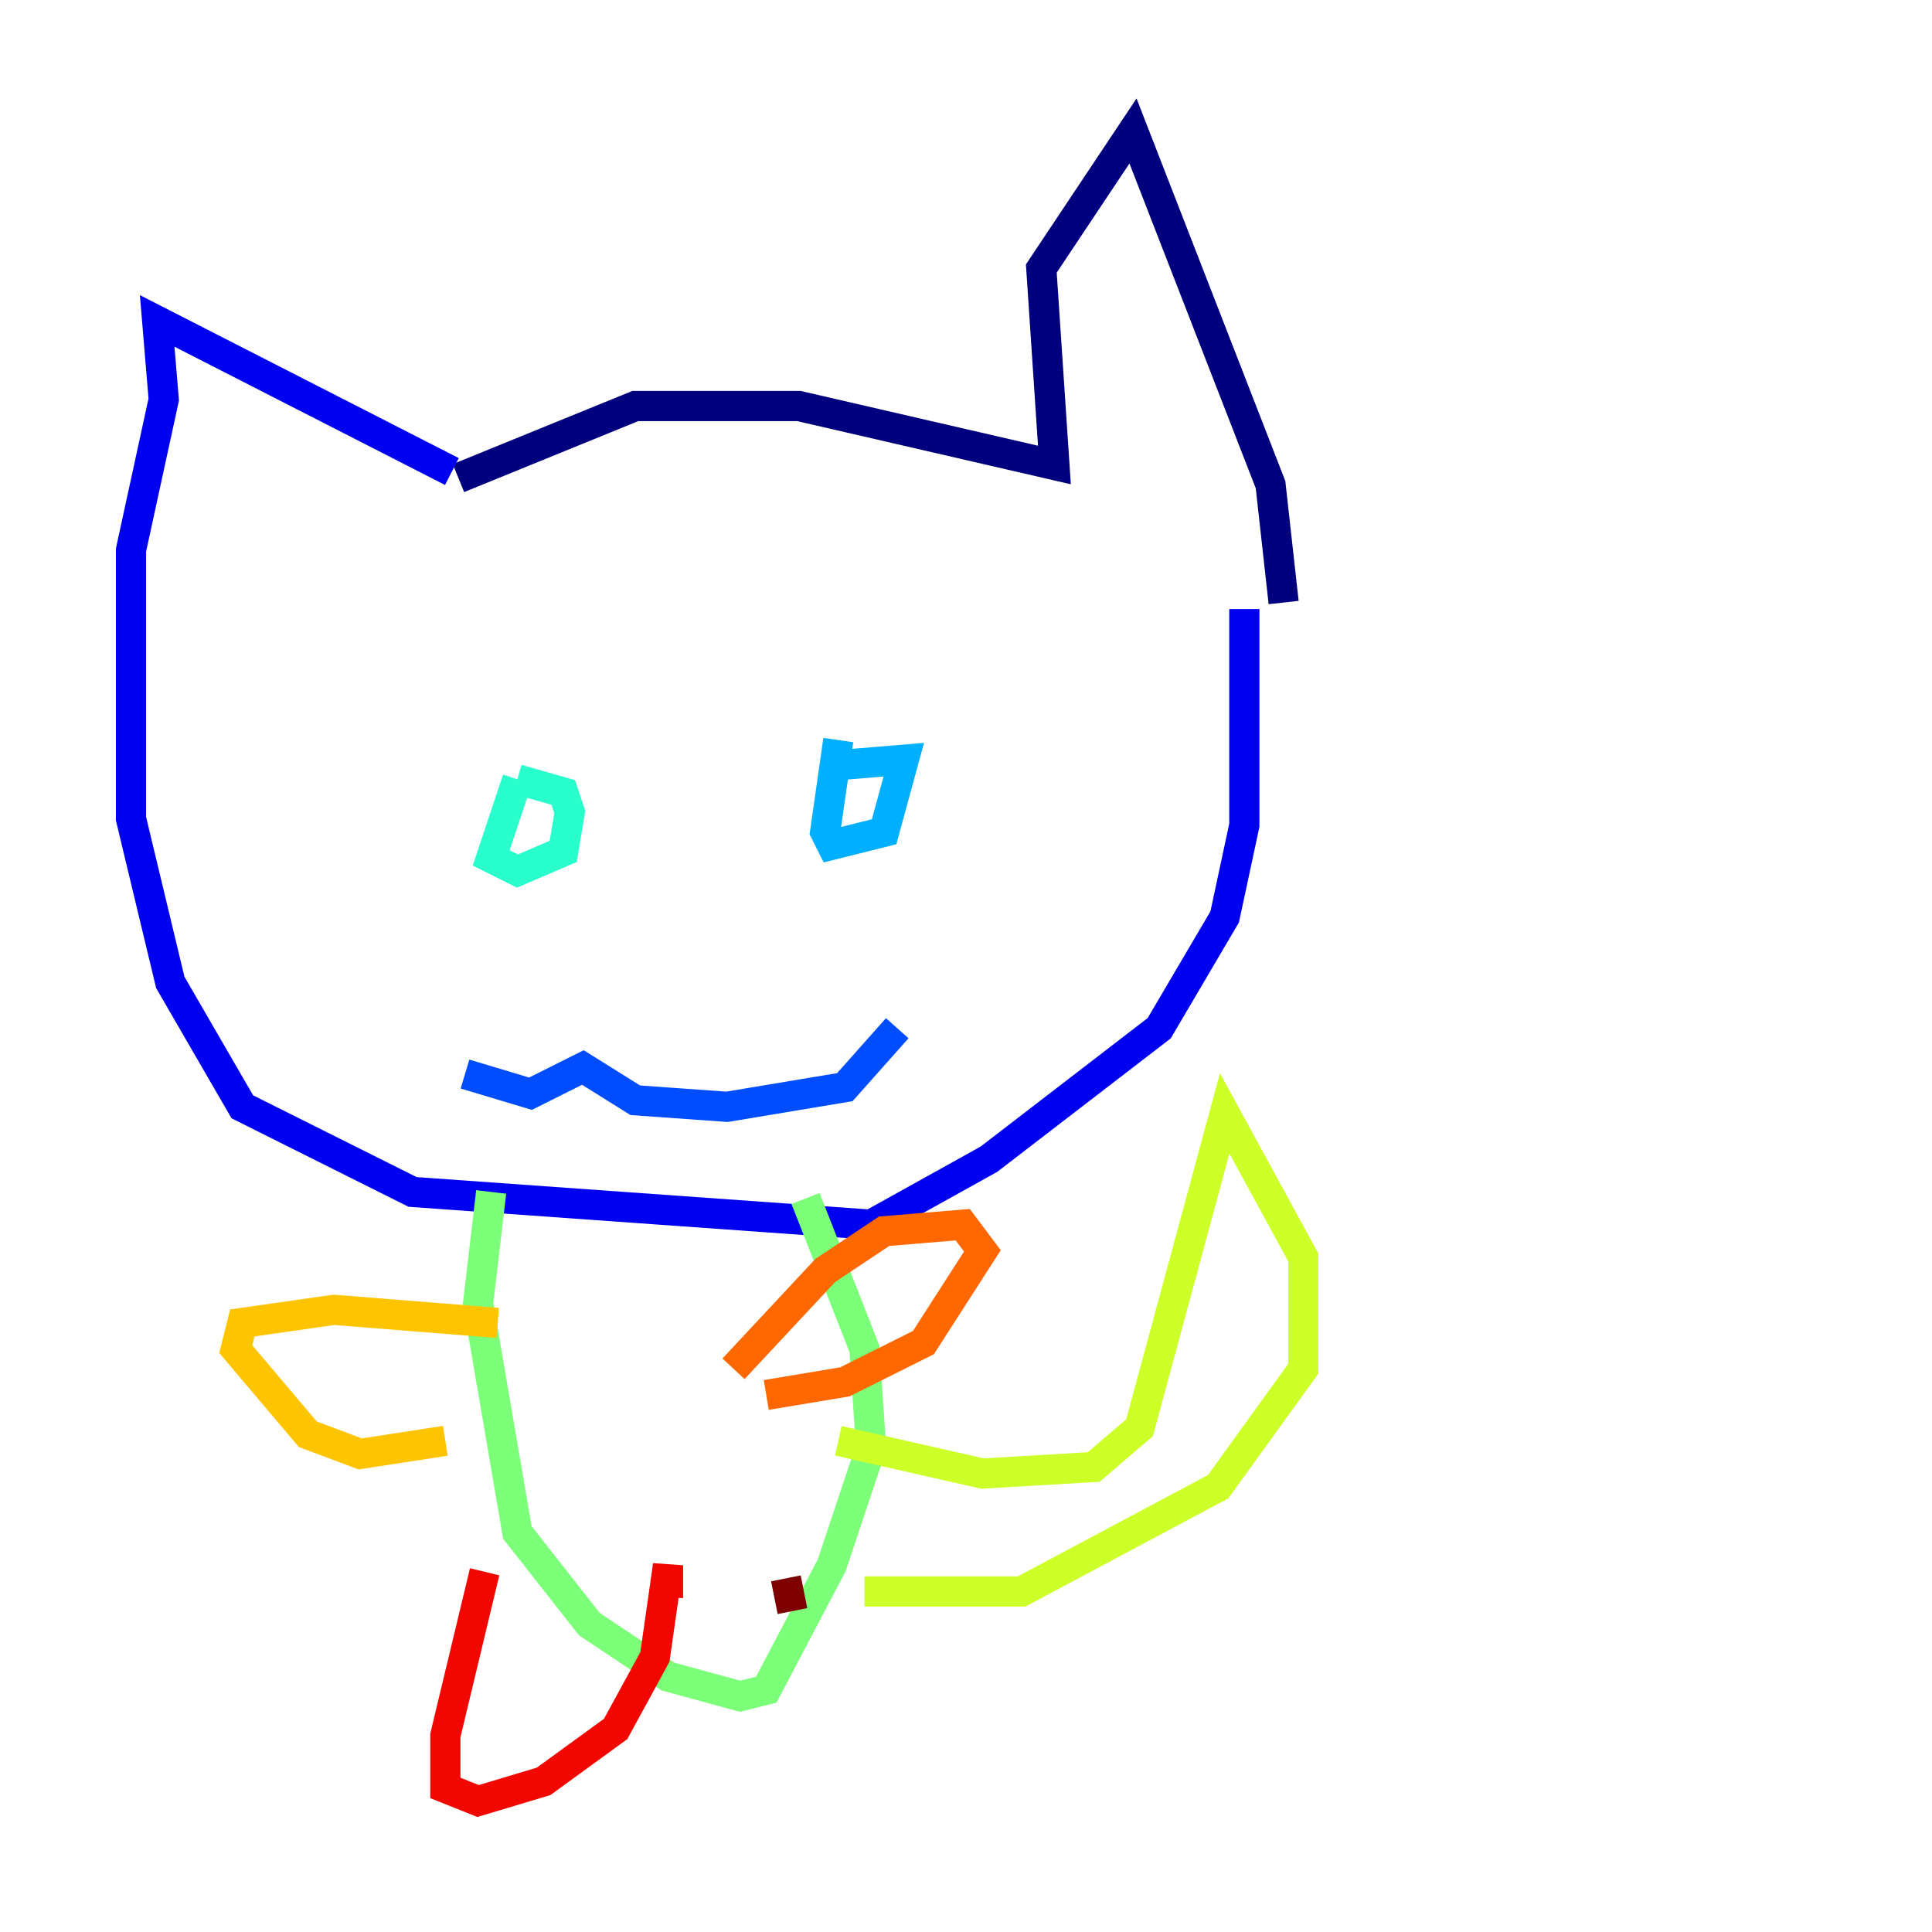 <?xml version="1.0" encoding="utf-8" ?>
<svg baseProfile="tiny" height="128" version="1.2" viewBox="0,0,128,128" width="128" xmlns="http://www.w3.org/2000/svg" xmlns:ev="http://www.w3.org/2001/xml-events" xmlns:xlink="http://www.w3.org/1999/xlink"><defs /><polyline fill="none" points="30.373,31.675 42.088,26.902 52.936,26.902 69.858,30.807 68.99,17.79 75.064,8.678 84.176,32.108 85.044,39.919" stroke="#00007f" stroke-width="2" /><polyline fill="none" points="29.939,31.241 10.414,21.261 10.848,26.468 8.678,36.447 8.678,54.237 11.281,65.085 16.054,73.329 27.336,78.969 57.709,81.139 65.519,76.8 76.8,68.122 81.139,60.746 82.441,54.671 82.441,40.352" stroke="#0000f1" stroke-width="2" /><polyline fill="none" points="30.807,71.159 35.146,72.461 38.617,70.725 42.088,72.895 48.163,73.329 55.973,72.027 59.444,68.122" stroke="#004cff" stroke-width="2" /><polyline fill="none" points="55.539,49.031 54.671,55.105 55.105,55.973 58.576,55.105 59.878,50.332 54.671,50.766" stroke="#00b0ff" stroke-width="2" /><polyline fill="none" points="34.278,51.634 32.542,56.841 34.278,57.709 37.315,56.407 37.749,53.803 37.315,52.502 34.278,51.634" stroke="#29ffcd" stroke-width="2" /><polyline fill="none" points="32.542,78.969 31.675,86.346 34.278,101.532 39.051,107.607 44.258,111.078 49.031,112.38 50.766,111.946 55.105,103.702 57.709,95.891 57.275,89.383 53.37,79.403" stroke="#7cff79" stroke-width="2" /><polyline fill="none" points="55.539,95.458 65.085,97.627 72.461,97.193 75.498,94.59 81.139,73.763 86.346,83.308 86.346,90.685 80.705,98.495 67.688,105.437 57.275,105.437" stroke="#cdff29" stroke-width="2" /><polyline fill="none" points="32.976,87.647 22.129,86.78 16.054,87.647 15.62,89.383 20.393,95.024 23.864,96.325 29.505,95.458" stroke="#ffc400" stroke-width="2" /><polyline fill="none" points="48.597,90.685 54.671,84.176 58.576,81.573 63.783,81.139 65.085,82.875 61.18,88.949 55.973,91.552 50.766,92.42" stroke="#ff6700" stroke-width="2" /><polyline fill="none" points="32.108,104.136 29.505,114.983 29.505,118.454 31.675,119.322 36.014,118.02 40.786,114.549 43.39,109.776 44.258,103.702 44.258,105.871" stroke="#f10700" stroke-width="2" /><polyline fill="none" points="52.068,104.57 52.502,106.739" stroke="#7f0000" stroke-width="2" /></svg>